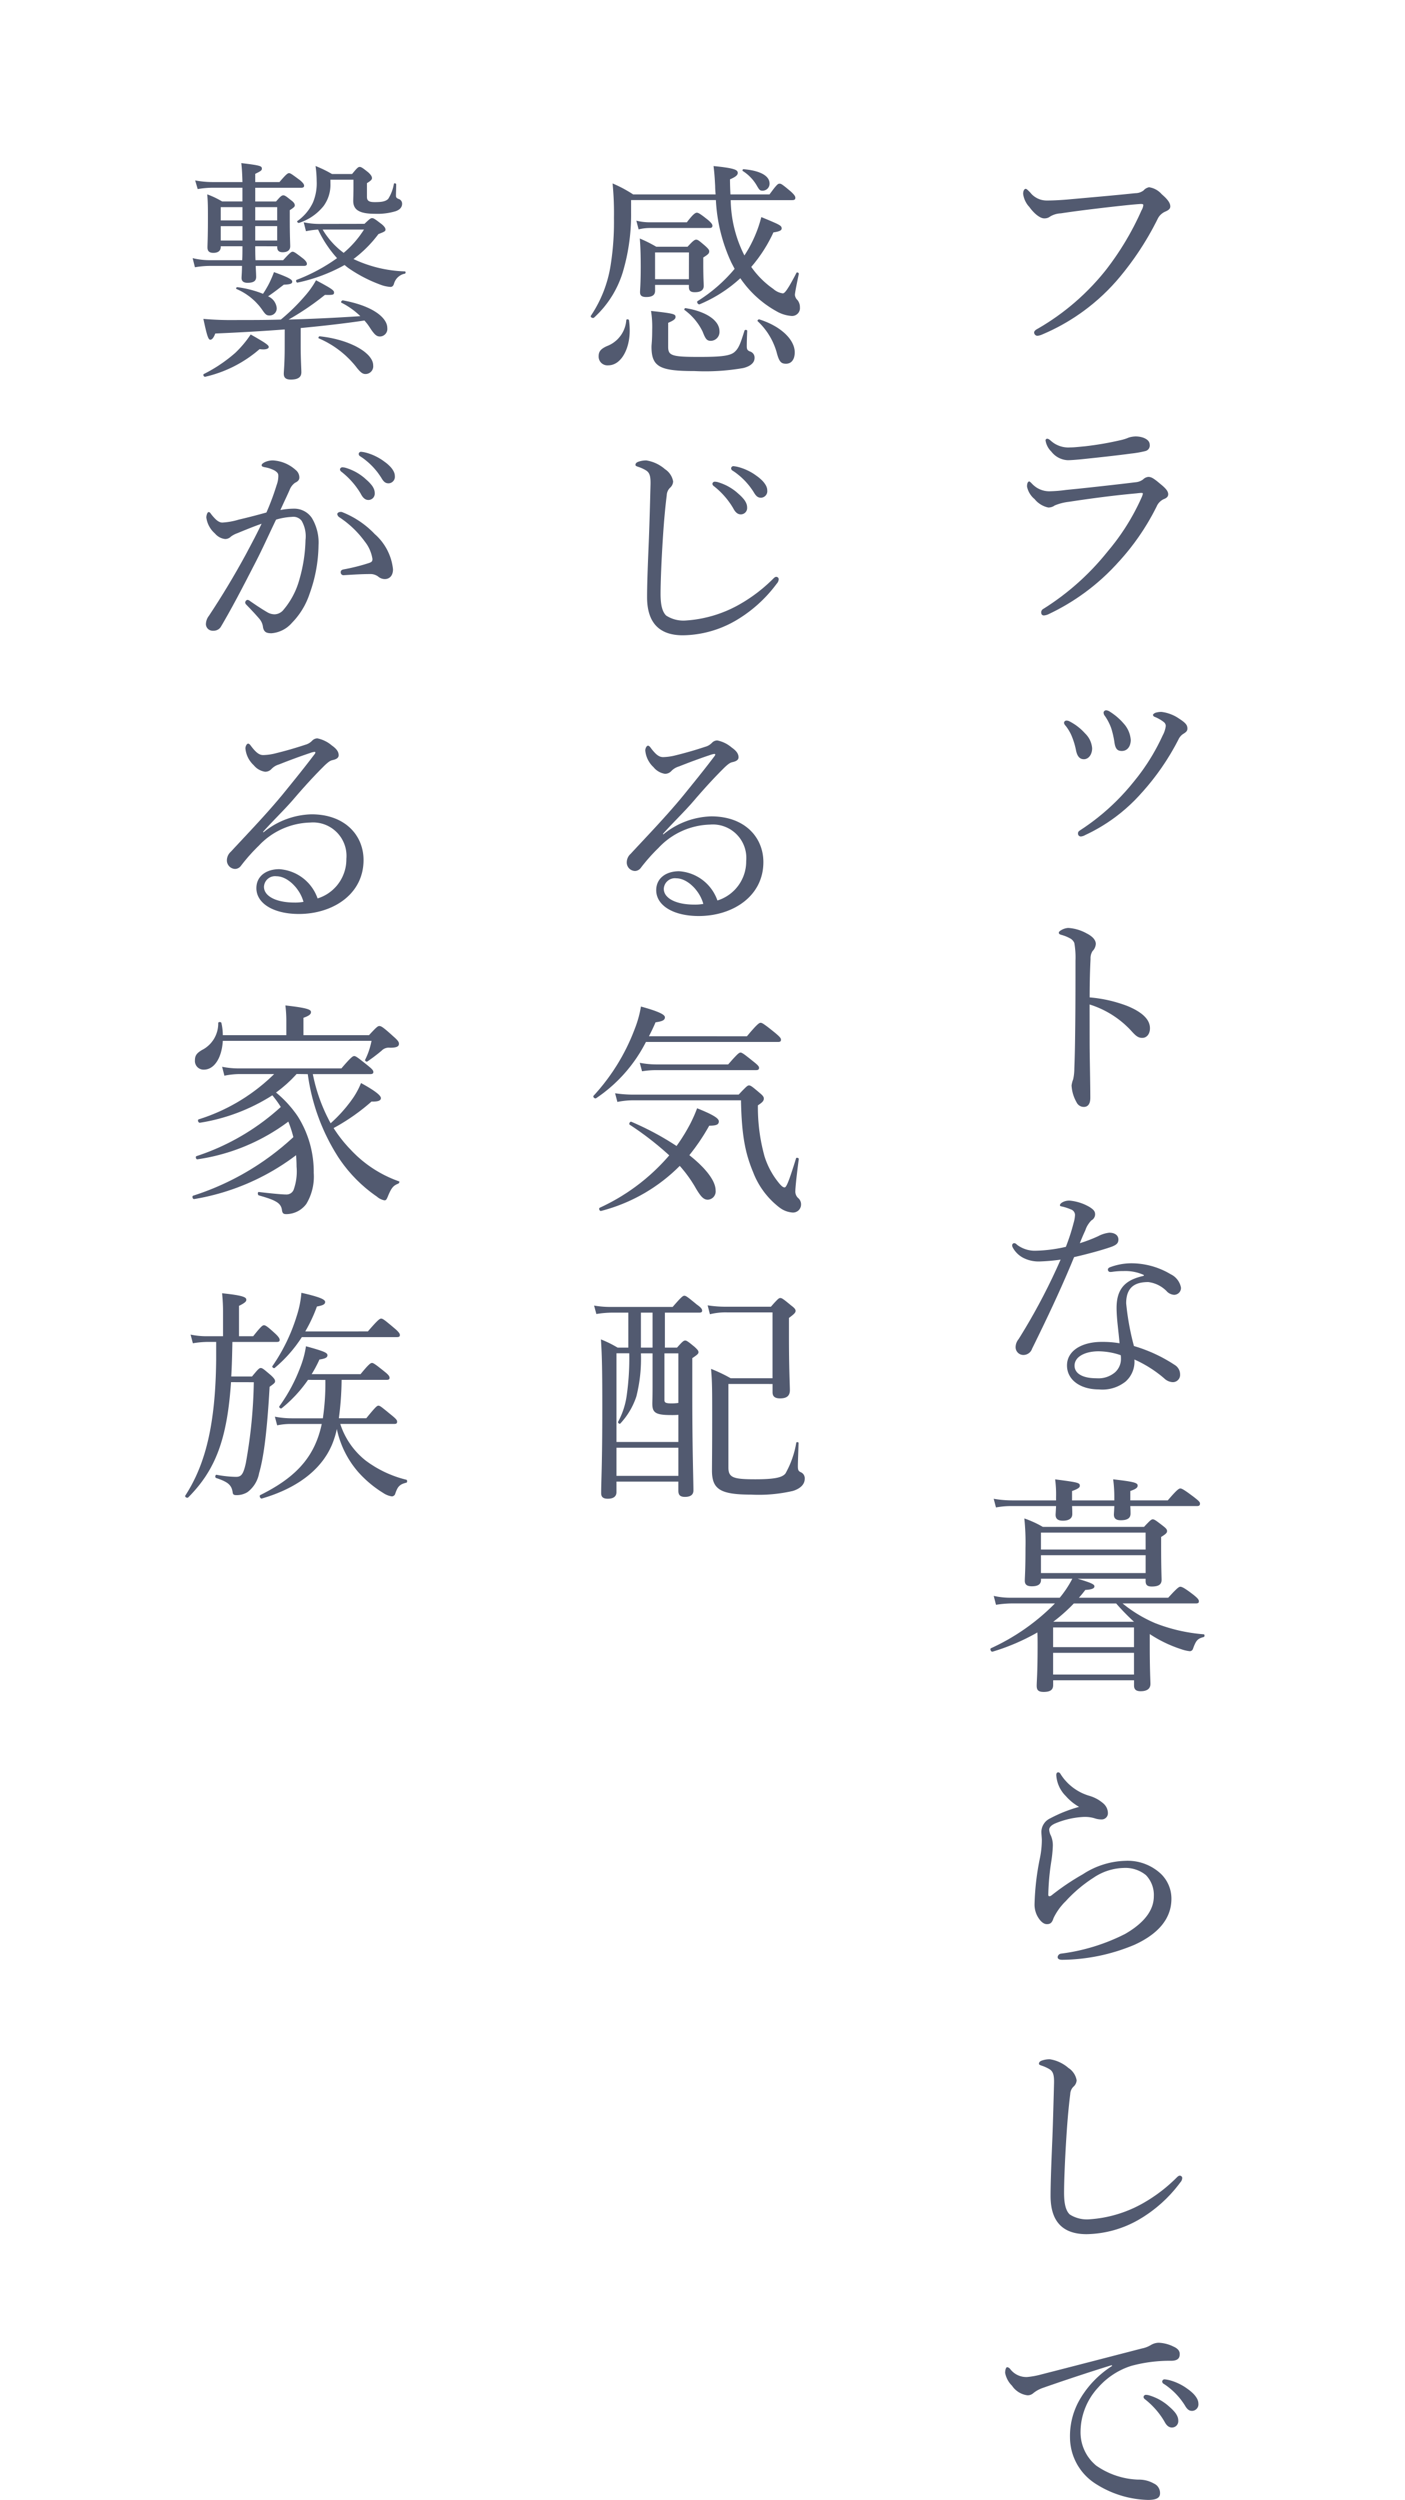 <svg id="レイヤー_1" data-name="レイヤー 1" xmlns="http://www.w3.org/2000/svg" viewBox="0 0 172.185 306.214"><defs><style>.cls-1{fill:#525a70;}.cls-2{fill:none;}</style></defs><path class="cls-1" d="M126.732,40.744c0-.2.168-.336.477-.5a29.413,29.413,0,0,0,8.315-7.168,35,35,0,0,0,4.369-7.307,1.617,1.617,0,0,0,.223-.645c0-.112-.111-.14-.279-.14-.141,0-.477.028-1.12.084-2.773.28-6.525.728-8.708,1.064a2.753,2.753,0,0,0-1.317.392,1.125,1.125,0,0,1-.727.224c-.448,0-1.149-.475-1.821-1.4a2.876,2.876,0,0,1-.755-1.6c0-.477.2-.617.307-.617.141,0,.336.224.561.449a2.551,2.551,0,0,0,2.015.98c.672,0,1.372-.029,2.437-.113,2.827-.252,5.684-.5,8.428-.784a1.653,1.653,0,0,0,1.007-.336,1.216,1.216,0,0,1,.672-.392,2.536,2.536,0,0,1,1.54.84c.672.588,1.065,1.037,1.065,1.512,0,.336-.309.5-.645.645a1.85,1.85,0,0,0-.924.923,36.236,36.236,0,0,1-4.816,7.308,25.006,25.006,0,0,1-9.3,6.8,1.853,1.853,0,0,1-.615.168A.422.422,0,0,1,126.732,40.744Z"/><path class="cls-1" d="M127.6,74.989a.492.492,0,0,1,.28-.421,31.48,31.48,0,0,0,7.868-7.027,27.479,27.479,0,0,0,4.144-6.58,2.51,2.51,0,0,0,.167-.476c0-.085-.055-.112-.167-.112s-.392.027-.617.056c-3.08.28-5.88.671-8.288,1.036a6.415,6.415,0,0,0-1.735.448,1.309,1.309,0,0,1-.784.251,2.938,2.938,0,0,1-1.68-1.035,2.649,2.649,0,0,1-.925-1.54c0-.392.112-.616.28-.616.056,0,.169.112.336.28a2.883,2.883,0,0,0,2.1.924,17.187,17.187,0,0,0,2.071-.168c2.324-.224,5.853-.617,8.624-.952a1.739,1.739,0,0,0,.813-.336,1.073,1.073,0,0,1,.643-.308c.449,0,.813.308,1.68,1.036.5.42.757.756.757,1.092,0,.308-.225.476-.589.616a1.761,1.761,0,0,0-.84.9,29.348,29.348,0,0,1-4.76,6.887,26.856,26.856,0,0,1-8.511,6.3,1.669,1.669,0,0,1-.533.14C127.769,75.381,127.6,75.3,127.6,74.989Zm13.3-20.524a.7.7,0,0,1-.532.784,12.932,12.932,0,0,1-1.764.308c-1.624.224-4.2.5-6.1.7-.589.056-1.288.112-1.652.112a2.694,2.694,0,0,1-2.016-1.064,2.4,2.4,0,0,1-.7-1.344.2.2,0,0,1,.195-.224c.112,0,.225.056.421.224a3.193,3.193,0,0,0,2.407.84c.5,0,.925-.056,1.849-.14a39.384,39.384,0,0,0,4.479-.784,5.753,5.753,0,0,0,.84-.28,3.1,3.1,0,0,1,.84-.14C140.032,53.457,140.9,53.821,140.9,54.465Z"/><path class="cls-1" d="M131.1,88.374a6.554,6.554,0,0,1,1.875,1.456,2.812,2.812,0,0,1,.869,1.819c0,.785-.449,1.344-1.008,1.344-.448,0-.813-.252-.981-1.147a9.07,9.07,0,0,0-.5-1.653,5.4,5.4,0,0,0-.755-1.288.711.711,0,0,1-.2-.336.288.288,0,0,1,.281-.307A.783.783,0,0,1,131.1,88.374Zm13.383-.364c.813.532,1.036.783,1.036,1.231,0,.28-.139.421-.5.645a1.581,1.581,0,0,0-.588.672,30.33,30.33,0,0,1-4.62,6.664,21.011,21.011,0,0,1-6.833,5.067,1.281,1.281,0,0,1-.5.168.347.347,0,0,1-.365-.392c0-.168.084-.252.252-.364a27.722,27.722,0,0,0,6.609-5.992,25.524,25.524,0,0,0,3.5-5.6,3.28,3.28,0,0,0,.391-1.175.6.6,0,0,0-.252-.5,4.538,4.538,0,0,0-1.147-.645.3.3,0,0,1-.168-.224c0-.084.168-.2.279-.251a2.288,2.288,0,0,1,.784-.113A4.824,4.824,0,0,1,144.484,88.01Zm-8.427-.813a7.5,7.5,0,0,1,1.82,1.624,3.325,3.325,0,0,1,.7,1.848c-.027.785-.42,1.288-1.063,1.316-.588,0-.84-.252-.953-1.175a10.894,10.894,0,0,0-.391-1.653,6.5,6.5,0,0,0-.757-1.456.678.678,0,0,1-.168-.42.317.317,0,0,1,.336-.28A.958.958,0,0,1,136.057,87.2Z"/><path class="cls-1" d="M133.536,127.686c0,1.624.084,4.983.084,6.775,0,.841-.363,1.12-.783,1.12a.972.972,0,0,1-.9-.56,4.666,4.666,0,0,1-.616-2.071,3.379,3.379,0,0,1,.2-.757,6.145,6.145,0,0,0,.14-1.316c.057-1.511.084-2.715.112-5.348.029-2.716.029-5.291.029-7.867a10.3,10.3,0,0,0-.141-2.156,1.127,1.127,0,0,0-.559-.589,4.788,4.788,0,0,0-1.065-.419c-.195-.057-.279-.141-.279-.252s.139-.225.279-.308a1.985,1.985,0,0,1,.868-.28,5.313,5.313,0,0,1,2.269.672c.672.336,1.12.784,1.12,1.288a1.349,1.349,0,0,1-.393.867,1.608,1.608,0,0,0-.252.981c-.055,1.064-.112,2.687-.112,4.7a16.849,16.849,0,0,1,4.648,1.063c1.96.813,2.745,1.737,2.745,2.717,0,.756-.449,1.176-.9,1.176-.475.027-.783-.169-1.4-.868a11.65,11.65,0,0,0-5.1-3.22Z"/><path class="cls-1" d="M127.461,154.51a4.17,4.17,0,0,1-1.96-.392,3.066,3.066,0,0,1-1.4-1.344.554.554,0,0,1-.056-.28.266.266,0,0,1,.224-.224.424.424,0,0,1,.335.168,3.591,3.591,0,0,0,2.353.756,17.837,17.837,0,0,0,3.668-.476,25.16,25.16,0,0,0,.951-2.94,3.957,3.957,0,0,0,.168-.98.735.735,0,0,0-.531-.672,5.934,5.934,0,0,0-1.149-.364c-.112-.028-.168-.056-.168-.14,0-.112.113-.224.224-.308a1.683,1.683,0,0,1,1.036-.252,5.981,5.981,0,0,1,2.38.784c.421.28.673.476.673.9a.854.854,0,0,1-.448.728,3.093,3.093,0,0,0-.756,1.232c-.2.42-.448,1.008-.672,1.568a17.869,17.869,0,0,0,2.268-.868,3.81,3.81,0,0,1,1.343-.42c.729,0,1.12.364,1.12.84s-.28.7-1.036.952c-.979.336-2.687.812-4.395,1.2-1.624,3.948-3.305,7.476-5.153,11.228a1.118,1.118,0,0,1-1.007.756.951.951,0,0,1-1.008-1.008,1.553,1.553,0,0,1,.363-.924,75.045,75.045,0,0,0,5.152-9.744A24.065,24.065,0,0,1,127.461,154.51Zm12.712,1.652a5.54,5.54,0,0,0-2.464-.476,9.165,9.165,0,0,0-1.316.084,2.018,2.018,0,0,1-.365.028.286.286,0,0,1-.252-.308c0-.112.113-.224.281-.28a7.451,7.451,0,0,1,2.6-.476,9.429,9.429,0,0,1,4.816,1.344,2.285,2.285,0,0,1,1.26,1.652.848.848,0,0,1-.84.868,1.347,1.347,0,0,1-.839-.364,3.812,3.812,0,0,0-2.325-1.2c-1.343,0-2.715.392-2.715,2.6a31.915,31.915,0,0,0,.952,5.236,18.543,18.543,0,0,1,5.095,2.38,1.349,1.349,0,0,1,.561,1.092.89.89,0,0,1-.925.952,1.628,1.628,0,0,1-1.036-.476,14.963,14.963,0,0,0-3.64-2.3,3.247,3.247,0,0,1-1.063,2.688,4.537,4.537,0,0,1-3.277.98c-2.295,0-3.919-1.176-3.919-2.94,0-1.82,1.847-2.884,4.255-2.884a12.4,12.4,0,0,1,2.184.168c-.111-1.456-.363-2.968-.363-4.34,0-2.6,1.343-3.472,3.332-3.92Zm-5.544,9.352c-1.569,0-2.941.616-2.941,1.764,0,.84.785,1.54,2.716,1.54a3.13,3.13,0,0,0,2.212-.7,2.184,2.184,0,0,0,.757-1.708,2.418,2.418,0,0,0-.028-.42A8.645,8.645,0,0,0,134.629,165.514Z"/><path class="cls-1" d="M132.081,193.373c1.567.477,2.044.672,2.044.924,0,.224-.2.392-1.12.448-.252.336-.5.644-.784.952h10.948c1.092-1.2,1.315-1.343,1.483-1.343s.477.111,1.6.979c.561.448.673.616.673.812,0,.168-.084.252-.364.252h-8.989a16.575,16.575,0,0,0,3.977,2.408,20.732,20.732,0,0,0,5.964,1.372c.139,0,.139.308,0,.336-.729.2-.924.364-1.317,1.456a.408.408,0,0,1-.391.28,4.677,4.677,0,0,1-1.065-.252,15.692,15.692,0,0,1-3.836-1.848v1.456c0,2.856.084,4.256.084,4.648,0,.588-.42.9-1.2.9-.559,0-.811-.224-.811-.7v-.644h-9.912v.589c0,.587-.365.839-1.149.839-.643,0-.867-.2-.867-.756,0-.588.111-1.512.111-4.928,0-.588,0-1.12-.027-1.6a26.369,26.369,0,0,1-5.488,2.352c-.2.056-.365-.336-.2-.42a26.308,26.308,0,0,0,7.84-5.488h-5.263a12.636,12.636,0,0,0-1.96.168l-.281-1.091a9.258,9.258,0,0,0,2.241.223h5.851a12.817,12.817,0,0,0,1.54-2.324h-3.836v.14c0,.532-.363.784-1.12.784-.588,0-.867-.2-.867-.671,0-.449.084-1.232.084-4a28.637,28.637,0,0,0-.141-3.64,12.885,12.885,0,0,1,2.269,1.036h12.4c.757-.812.9-.924,1.065-.924.2,0,.364.112,1.2.757.448.336.559.5.559.671,0,.2-.084.336-.727.728v1.26c0,2.492.055,3.668.055,4,0,.56-.364.812-1.2.812-.559,0-.756-.2-.756-.672v-.28Zm6.439-8.9c.029.5.029.784.029.925,0,.559-.393.811-1.2.811-.588,0-.84-.224-.84-.7,0-.111.027-.392.055-1.036h-5.179c.027.56.027.868.027.98,0,.532-.42.812-1.147.812-.645,0-.9-.252-.9-.728,0-.112.029-.42.057-1.064h-5.376a10.2,10.2,0,0,0-1.988.168l-.281-1.064a13.326,13.326,0,0,0,2.269.2h5.376v-.392a14.273,14.273,0,0,0-.112-2.184c2.828.365,3.024.42,3.024.784,0,.2-.168.364-.952.644v1.148h5.179v-.28a16.7,16.7,0,0,0-.139-2.3c2.491.281,3,.42,3,.756,0,.252-.168.42-.9.672v1.148h4.592c1.149-1.344,1.372-1.456,1.54-1.456s.42.112,1.68,1.064c.616.477.728.616.728.784,0,.2-.084.308-.364.308Zm1.876,3.248H127.572v2.072H140.4Zm-12.824,4.956H140.4v-2.184H127.572Zm11.4,6.664h-9.912v2.408h9.912Zm-9.912,5.768h9.912v-2.66h-9.912Zm9.912-6.468a27.177,27.177,0,0,1-2.185-2.24H131.6a21.267,21.267,0,0,1-2.519,2.24Z"/><path class="cls-1" d="M130.625,220a3.949,3.949,0,0,1-1.177-2.576c0-.252.112-.336.225-.336.14,0,.223.056.363.308a6.249,6.249,0,0,0,3.5,2.576,4.468,4.468,0,0,1,1.652.9,1.587,1.587,0,0,1,.588,1.2.758.758,0,0,1-.756.784,2.563,2.563,0,0,1-.868-.14,4.125,4.125,0,0,0-1.343-.168,10.29,10.29,0,0,0-3.529.812c-.447.2-.7.476-.7.756a1.931,1.931,0,0,0,.224.756,3.055,3.055,0,0,1,.223,1.2,16.068,16.068,0,0,1-.195,1.96,29.958,29.958,0,0,0-.364,4.032c0,.112.028.2.139.2.084,0,.168-.028.336-.168a29.4,29.4,0,0,1,3.752-2.52,10,10,0,0,1,5.181-1.652,5.98,5.98,0,0,1,4.367,1.568,4.218,4.218,0,0,1,1.316,3.08c0,2.548-1.763,4.368-4.507,5.628a23.346,23.346,0,0,1-8.876,1.848c-.309,0-.561-.084-.561-.336a.477.477,0,0,1,.42-.42,23.994,23.994,0,0,0,7.841-2.408c2.239-1.288,3.527-2.828,3.527-4.62a3.487,3.487,0,0,0-.979-2.6,4,4,0,0,0-2.716-.868,6.9,6.9,0,0,0-3.7,1.2,17.2,17.2,0,0,0-3.416,2.884,7.278,7.278,0,0,0-1.485,2.072c-.168.532-.363.728-.811.728-.365,0-.729-.28-1.065-.812a3,3,0,0,1-.447-1.624,31.681,31.681,0,0,1,.672-5.712,11.013,11.013,0,0,0,.223-2.128c0-.308-.055-.7-.055-1.064a1.851,1.851,0,0,1,1.092-1.624,17.188,17.188,0,0,1,3.528-1.4A6.191,6.191,0,0,1,130.625,220Z"/><path class="cls-1" d="M128.749,268.974c0-1.765.111-4.424.224-7.141.084-2.211.139-4.4.2-6.635.027-1.036-.112-1.456-.532-1.736a4.574,4.574,0,0,0-.981-.448c-.223-.084-.336-.112-.336-.252s.113-.281.336-.365a2.846,2.846,0,0,1,1.009-.167,4.561,4.561,0,0,1,2.268,1.064,2.26,2.26,0,0,1,1.007,1.512,1.123,1.123,0,0,1-.391.784,1.332,1.332,0,0,0-.393.9c-.168,1.344-.336,3.052-.475,5.292-.168,2.6-.281,5.348-.281,6.8,0,1.4.225,2.212.7,2.661a3.911,3.911,0,0,0,2.435.588,15.359,15.359,0,0,0,6.273-1.82,19.217,19.217,0,0,0,4.4-3.3c.141-.141.252-.225.364-.225a.307.307,0,0,1,.309.252.806.806,0,0,1-.225.561,16.806,16.806,0,0,1-5.124,4.592,13.232,13.232,0,0,1-6.384,1.763C130.457,273.649,128.749,272.333,128.749,268.974Z"/><path class="cls-1" d="M136.253,289.694c-3.08.952-6.244,2.016-8.4,2.772a3.9,3.9,0,0,0-1.2.644,1.034,1.034,0,0,1-.755.28,2.7,2.7,0,0,1-1.876-1.176,2.989,2.989,0,0,1-.84-1.568c0-.392.112-.7.252-.7a.574.574,0,0,1,.364.224,2.478,2.478,0,0,0,2.1.98,9.935,9.935,0,0,0,1.679-.308c4.061-1.036,8.261-2.128,12.376-3.192a3.371,3.371,0,0,0,1.093-.42,1.925,1.925,0,0,1,.951-.28,4.515,4.515,0,0,1,1.821.476c.391.168.755.448.755.868.029.588-.28.84-.979.868a18,18,0,0,0-4.929.616,9,9,0,0,0-4.031,2.6,8.066,8.066,0,0,0-2.212,5.432,5.276,5.276,0,0,0,1.932,4.2,9.534,9.534,0,0,0,5.124,1.708,3.729,3.729,0,0,1,1.931.476,1.274,1.274,0,0,1,.756,1.2c0,.476-.308.812-1.483.812a12.459,12.459,0,0,1-6.552-2.072,6.752,6.752,0,0,1-3-5.544,8.929,8.929,0,0,1,1.26-4.788,12,12,0,0,1,3.891-4Zm4.647,3.724a6.326,6.326,0,0,1,2.437,1.4c.672.588,1.063,1.092,1.063,1.68a.779.779,0,0,1-.784.84c-.363,0-.672-.252-.924-.756a9.7,9.7,0,0,0-2.351-2.688.436.436,0,0,1-.2-.28.289.289,0,0,1,.308-.28A1.593,1.593,0,0,1,140.9,293.418Zm2.437-1.876a6.6,6.6,0,0,1,2.239,1.092c.672.476,1.288,1.12,1.288,1.764a.8.8,0,0,1-.756.9c-.364,0-.588-.14-.9-.672a8.538,8.538,0,0,0-2.576-2.632.336.336,0,0,1-.2-.28.281.281,0,0,1,.281-.28A3.674,3.674,0,0,1,143.337,291.542Z"/><path class="cls-1" d="M77.341,24.505v1.54a24.628,24.628,0,0,1-.924,6.972A12.422,12.422,0,0,1,72.805,38.9c-.14.141-.5-.055-.392-.223a15.339,15.339,0,0,0,2.407-6.1,33.822,33.822,0,0,0,.42-5.881,37.4,37.4,0,0,0-.168-4.227,15.727,15.727,0,0,1,2.521,1.344H87.7c-.027-.336-.055-.672-.055-1.008-.056-1.036-.084-1.512-.2-2.464,2.605.252,2.969.476,2.969.84,0,.252-.225.475-.952.784,0,.672.027,1.288.055,1.848h4.789c.895-1.232,1.036-1.316,1.232-1.316s.336.084,1.4.98c.449.42.533.588.533.756,0,.2-.113.28-.393.28H89.549a15.492,15.492,0,0,0,1.679,6.776,14.5,14.5,0,0,0,1.065-1.9,15.333,15.333,0,0,0,1.008-2.8c2.3.952,2.492,1.036,2.492,1.4,0,.225-.252.365-1.009.477a17.882,17.882,0,0,1-2.716,4.228A10.86,10.86,0,0,0,94.784,35.4a2.161,2.161,0,0,0,1.149.533c.223,0,.559-.365,1.679-2.52.057-.112.309,0,.281.14-.281,1.372-.476,2.324-.476,2.575a.983.983,0,0,0,.308.617,1.4,1.4,0,0,1,.307.9A.964.964,0,0,1,97,38.7a4.262,4.262,0,0,1-1.764-.532,12.962,12.962,0,0,1-4.507-4.088,17.079,17.079,0,0,1-4.985,3.191c-.168.084-.42-.279-.252-.391a19.007,19.007,0,0,0,4.536-3.948c-.139-.28-.28-.533-.42-.812a20.533,20.533,0,0,1-1.876-7.616ZM73.364,43.629c0-.588.28-.9,1.009-1.233a3.687,3.687,0,0,0,2.38-3.191c.027-.141.307-.112.336.027a10.036,10.036,0,0,1,.084,1.261c0,2.268-1.065,4.256-2.632,4.256A1.075,1.075,0,0,1,73.364,43.629Zm4.62-16.6a6.83,6.83,0,0,0,1.653.2h4.536c.811-1.064,1.063-1.176,1.231-1.176s.393.112,1.372.895c.393.337.533.533.533.7s-.084.28-.365.28H79.692a5.6,5.6,0,0,0-1.427.168Zm2.3,8.569c0,.531-.336.784-1.092.784-.559,0-.755-.2-.755-.589,0-.335.084-1.007.084-3.079,0-1.428-.029-2.464-.113-3.5a16.931,16.931,0,0,1,2.017,1.008h3.836c.7-.756.868-.868,1.063-.868s.336.112,1.092.756c.393.364.5.5.5.672,0,.224-.084.364-.729.756v.783c0,1.708.056,2.465.056,2.689,0,.5-.336.783-1.092.783-.532,0-.727-.195-.727-.644v-.252H80.28Zm1.6,6.86c0,1.092.392,1.26,3.779,1.26,2.66,0,3.864-.113,4.4-.645.5-.447.727-1.147,1.175-2.575.029-.141.336-.112.336.027-.028.617-.055,1.289-.055,1.9,0,.391.111.5.363.616a.776.776,0,0,1,.589.811c0,.561-.477,1.008-1.4,1.232a27.029,27.029,0,0,1-5.964.365c-4.229,0-5.264-.5-5.264-2.969,0-.336.084-.727.084-2.071a12.555,12.555,0,0,0-.141-2.324c2.8.307,3,.391,3,.728,0,.224-.112.392-.9.728Zm2.548-11.536H80.28v3.275h4.145ZM86.1,40.6a7.19,7.19,0,0,0-2.211-2.632c-.084-.056.028-.252.139-.224,2.576.42,4.145,1.539,4.145,2.828a1.089,1.089,0,0,1-1.036,1.176C86.637,41.753,86.469,41.557,86.1,40.6ZM92.8,22.825a5.213,5.213,0,0,0-1.765-1.876c-.084-.057-.027-.224.084-.224,1.988.167,3.193.784,3.193,1.764a.855.855,0,0,1-.869.867C93.133,23.356,93.049,23.245,92.8,22.825Zm2.38,20.327a8.328,8.328,0,0,0-2.324-3.807c-.084-.084.083-.252.2-.224,2.66.84,4.34,2.492,4.34,4.031,0,.9-.42,1.4-1.065,1.4C95.709,44.553,95.484,44.3,95.177,43.152Z"/><path class="cls-1" d="M79.3,73.141c0-1.764.111-4.424.223-7.14.084-2.213.141-4.4.2-6.636.028-1.036-.113-1.456-.533-1.736a4.546,4.546,0,0,0-.979-.448c-.225-.084-.336-.112-.336-.252s.111-.281.336-.365a2.836,2.836,0,0,1,1.008-.168,4.558,4.558,0,0,1,2.267,1.065,2.258,2.258,0,0,1,1.008,1.512,1.119,1.119,0,0,1-.391.784,1.333,1.333,0,0,0-.392.9c-.168,1.344-.336,3.052-.477,5.292-.168,2.6-.28,5.348-.28,6.8,0,1.4.225,2.212.7,2.66A3.916,3.916,0,0,0,84.089,76a15.336,15.336,0,0,0,6.271-1.82,19.248,19.248,0,0,0,4.4-3.3c.139-.141.252-.225.363-.225a.307.307,0,0,1,.309.252.8.8,0,0,1-.225.561,16.8,16.8,0,0,1-5.124,4.592A13.235,13.235,0,0,1,83.7,77.816C81.009,77.816,79.3,76.5,79.3,73.141Zm8.763-14.056a6.313,6.313,0,0,1,2.437,1.4c.672.588,1.063,1.092,1.063,1.679a.779.779,0,0,1-.784.841c-.363,0-.672-.252-.924-.756a9.7,9.7,0,0,0-2.351-2.688.436.436,0,0,1-.2-.28.288.288,0,0,1,.307-.28A1.593,1.593,0,0,1,88.064,59.085ZM90.5,57.209A6.6,6.6,0,0,1,92.74,58.3c.672.476,1.288,1.12,1.288,1.763a.8.8,0,0,1-.756.9c-.364,0-.587-.14-.9-.673A8.558,8.558,0,0,0,89.8,57.657a.338.338,0,0,1-.2-.28.281.281,0,0,1,.281-.28A3.674,3.674,0,0,1,90.5,57.209Z"/><path class="cls-1" d="M81.289,102.205a9.646,9.646,0,0,1,5.88-2.212c4.115,0,6.384,2.576,6.384,5.6,0,4.228-3.809,6.608-7.924,6.608-3.053,0-5.208-1.26-5.208-3.164,0-1.512,1.26-2.324,2.8-2.324a5.345,5.345,0,0,1,4.7,3.584,5.011,5.011,0,0,0,3.527-4.844A4.1,4.1,0,0,0,87.028,101a8.948,8.948,0,0,0-6.328,2.856,21.943,21.943,0,0,0-2.183,2.464.914.914,0,0,1-.7.364,1.042,1.042,0,0,1-1.007-1.092,1.412,1.412,0,0,1,.475-1.008c2.156-2.324,4.481-4.732,6.5-7.2,1.2-1.484,2.353-2.884,3.752-4.732.2-.252.113-.308,0-.308a2.522,2.522,0,0,0-.531.14c-1.261.42-2.689.952-3.809,1.4a2.059,2.059,0,0,0-.952.588,1.049,1.049,0,0,1-.756.308,2.239,2.239,0,0,1-1.4-.812,3.179,3.179,0,0,1-1.009-2.044c0-.28.168-.588.336-.588.112,0,.225.112.364.308.617.812,1.008,1.092,1.485,1.092a6.735,6.735,0,0,0,1.456-.2c1.26-.308,2.435-.644,3.7-1.064a1.783,1.783,0,0,0,.841-.5.892.892,0,0,1,.643-.28,3.915,3.915,0,0,1,1.764.868c.561.392.841.756.841,1.2,0,.28-.225.476-.729.588-.28.056-.532.2-1.147.812-.925.924-2.072,2.128-3.725,4.06-1.036,1.2-2.547,2.66-3.668,3.92Zm1.6,5.376a1.361,1.361,0,0,0-1.54,1.288c0,1.148,1.483,1.932,3.723,1.932a5.675,5.675,0,0,0,1.12-.084C85.769,109.121,84.257,107.581,82.885,107.581Z"/><path class="cls-1" d="M91.536,126.929c1.288-1.54,1.513-1.652,1.681-1.652s.391.112,1.735,1.2c.645.532.757.7.757.868,0,.2-.084.28-.364.28H79.16a18.26,18.26,0,0,1-6.1,6.888c-.168.112-.449-.168-.308-.308a25.075,25.075,0,0,0,5.067-8.26,13.1,13.1,0,0,0,.729-2.66c2.128.588,2.939.98,2.939,1.316s-.279.5-1.147.616c-.252.588-.532,1.176-.813,1.708ZM87.7,145.8a1.019,1.019,0,0,1-.951,1.148c-.5,0-.841-.336-1.456-1.372a15.99,15.99,0,0,0-1.988-2.772,20.976,20.976,0,0,1-9.632,5.516c-.2.056-.336-.308-.168-.392a24.834,24.834,0,0,0,8.512-6.412,37.635,37.635,0,0,0-4.844-3.752c-.141-.084.027-.42.195-.364a35.1,35.1,0,0,1,5.544,2.968,22.281,22.281,0,0,0,1.736-2.828,18.494,18.494,0,0,0,.785-1.792c1.96.784,2.66,1.232,2.66,1.6,0,.392-.281.532-1.176.532a25.4,25.4,0,0,1-2.437,3.612C86.5,143.085,87.7,144.653,87.7,145.8Zm2.828-11.732c.952-1.008,1.092-1.12,1.26-1.12.2,0,.364.112,1.288.9.448.364.532.532.532.7,0,.252-.112.448-.727.84a22.482,22.482,0,0,0,.811,6.244,9.708,9.708,0,0,0,1.68,3.164c.337.42.561.644.784.644s.532-.756,1.4-3.556c.028-.14.364-.056.336.084-.336,2.576-.42,3.612-.42,3.892a1.072,1.072,0,0,0,.391.924,1.011,1.011,0,0,1,.309.756.988.988,0,0,1-1.036.98,3.023,3.023,0,0,1-1.681-.672,9.92,9.92,0,0,1-3.163-4.284c-.952-2.3-1.4-4.452-1.484-8.792H77.648a9.73,9.73,0,0,0-1.988.2l-.279-1.064a14.8,14.8,0,0,0,2.24.168ZM78.4,130.177a10.8,10.8,0,0,0,2.072.2H89.24c1.12-1.288,1.345-1.456,1.513-1.456s.42.168,1.6,1.12c.532.42.671.588.671.756,0,.2-.112.28-.391.28H80.476a10.257,10.257,0,0,0-1.792.14Z"/><path class="cls-1" d="M75.549,182.761c0,.532-.365.812-1.065.812-.588,0-.811-.224-.811-.7,0-1.456.14-3.5.14-10.416,0-4.227-.029-6.384-.169-8.4a13.733,13.733,0,0,1,2.044,1.007h1.317v-4.284h-1.96a12.09,12.09,0,0,0-1.96.168l-.28-1.036a11.65,11.65,0,0,0,2.183.168h7.448c1.065-1.231,1.26-1.372,1.428-1.372.2,0,.393.141,1.513,1.064.559.392.672.588.672.756s-.084.252-.364.252h-4.2v4.284h1.485c.672-.755.811-.868,1.008-.868.168,0,.335.113,1.12.756.364.336.5.476.5.673s-.14.308-.756.728v4.479c0,6.916.139,10.472.139,11.732,0,.5-.336.784-1.036.784-.588,0-.811-.224-.811-.756v-1.12H75.549Zm7.588-9.464a9.02,9.02,0,0,1-.924.028c-1.988,0-2.269-.364-2.269-1.428,0-.224.029-.7.029-2.016v-4.115H78.545a18.788,18.788,0,0,1-.561,5.291,8.976,8.976,0,0,1-1.96,3.3c-.084.112-.336-.084-.28-.2a9.4,9.4,0,0,0,1.065-3.276,32.117,32.117,0,0,0,.307-5.123H75.549v10.863h7.588Zm-7.588,7.476h7.588v-3.444H75.549Zm4.424-15.708v-4.284H78.545v4.284Zm3.164.7H81.429v5.739c0,.308.2.392.84.392a5.464,5.464,0,0,0,.868-.056Zm6.132,3.751v10.248c0,1.232.616,1.428,3.3,1.428,2.38,0,3.332-.224,3.7-.728a11.519,11.519,0,0,0,1.316-3.752c.027-.112.279-.084.279.028-.027.952-.084,2.38-.084,2.856,0,.5.084.616.42.757a.81.81,0,0,1,.42.783c0,.672-.531,1.2-1.456,1.484a18.553,18.553,0,0,1-5.123.448c-3.753,0-4.788-.644-4.788-2.94,0-.952.027-2.52.027-6.384,0-3.528,0-4.452-.139-6.076a18.917,18.917,0,0,1,2.408,1.148h5.124v-8.064H89.129a7.866,7.866,0,0,0-2.128.224l-.28-1.092a13.933,13.933,0,0,0,2.408.168h5.348c.839-.952.979-1.064,1.148-1.064.195,0,.363.112,1.315.9.449.336.561.5.561.673s-.084.336-.813.867v2.212c0,4.06.113,6.02.113,6.636,0,.7-.393,1.008-1.2,1.008-.617,0-.924-.224-.924-.756v-1.008Z"/><path class="cls-1" d="M31.28,30.161c0,.5,0,1.008.029,1.708H34.7c.813-.9,1.008-1.037,1.149-1.037.2,0,.391.141,1.343.869.281.252.42.447.42.615s-.112.253-.364.253H31.337c.027.644.056,1.092.056,1.344,0,.476-.281.728-1.065.728-.5,0-.727-.224-.727-.588,0-.252.055-.756.055-1.484H25.82a10.919,10.919,0,0,0-1.931.168l-.281-1.12a8.8,8.8,0,0,0,2.212.252h3.864c.029-.56.029-1.148.029-1.708h-2.66v.084c0,.476-.336.728-.9.728-.5,0-.727-.2-.727-.672,0-.42.055-1.12.055-3.613,0-1.287,0-1.931-.084-2.883a10.9,10.9,0,0,1,1.821.868h2.492v-1.68H26.129a11.18,11.18,0,0,0-1.9.168L23.917,22.1a12.083,12.083,0,0,0,2.155.2h3.641c-.029-.952-.057-1.568-.141-2.324,2.324.28,2.521.364,2.521.672,0,.2-.057.28-.813.644v1.008h2.969c.811-.952,1.008-1.092,1.176-1.092s.364.14,1.344.868c.364.308.5.5.5.672s-.112.252-.364.252H31.28v1.68h2.548c.561-.644.7-.756.9-.756.168,0,.335.112.923.588.393.28.477.475.477.643,0,.14-.084.253-.616.589v1.092c0,2.071.055,3.023.055,3.332,0,.476-.335.728-.923.728-.476,0-.672-.225-.672-.617v-.111Zm-6.3,15.652a18.3,18.3,0,0,0,3.836-2.577,13,13,0,0,0,1.905-2.267c1.931,1.092,2.212,1.316,2.212,1.54,0,.2-.365.364-1.12.252a15.381,15.381,0,0,1-6.665,3.387C24.98,46.177,24.841,45.9,24.98,45.813Zm9.913-5.461c-2.6.2-5.376.365-8.512.5-.225.588-.42.757-.616.757-.224,0-.392-.421-.84-2.549a38.608,38.608,0,0,0,3.864.141c1.876,0,3.752,0,5.628-.057a24.181,24.181,0,0,0,2.968-2.911,10.642,10.642,0,0,0,1.344-1.905c1.847.981,2.211,1.232,2.211,1.484,0,.281-.084.337-1.12.308a33.075,33.075,0,0,1-4.452,3.024c2.941-.084,5.853-.223,8.792-.419a9.424,9.424,0,0,0-2.323-1.652c-.112-.057.056-.308.195-.28,3.668.672,5.433,2.128,5.433,3.388a.927.927,0,0,1-.9,1.036c-.391,0-.672-.2-1.259-1.121a6.635,6.635,0,0,0-.645-.839c-2.6.391-5.207.672-7.812.924V42.4c0,1.54.084,2.8.084,3.193,0,.616-.419.9-1.288.9-.588,0-.868-.2-.868-.727,0-.281.113-1.233.113-3.22Zm-7.84-14.979V27h2.66V25.373Zm0,4.088h2.66V27.7h-2.66Zm6.859,8.26a.868.868,0,0,1-.867.923c-.364,0-.5-.083-.952-.755A7.375,7.375,0,0,0,28.984,35.4c-.111-.055,0-.252.113-.223a12.908,12.908,0,0,1,3.135.811,12.747,12.747,0,0,0,.785-1.343,14.1,14.1,0,0,0,.559-1.316c1.765.644,2.24.9,2.24,1.176,0,.252-.28.336-1.036.364-.868.672-1.344,1.035-1.931,1.428A1.734,1.734,0,0,1,33.912,37.721Zm.057-12.348H31.28V27h2.689Zm0,2.324H31.28v1.764h2.689Zm10.7-.28c.616-.588.757-.7.925-.7.2,0,.363.112,1.2.756.336.28.447.476.447.644,0,.2-.084.252-.868.56a14.974,14.974,0,0,1-3.052,3.052,15.825,15.825,0,0,0,6.3,1.512c.112,0,.112.252,0,.279a1.714,1.714,0,0,0-1.344,1.261c-.084.252-.223.363-.42.363a4.166,4.166,0,0,1-1.175-.252,17.428,17.428,0,0,1-3.752-1.9,6.356,6.356,0,0,1-.7-.533,20.521,20.521,0,0,1-5.768,2.157c-.141.028-.252-.281-.112-.337a21.757,21.757,0,0,0,4.956-2.659,14.132,14.132,0,0,1-2.325-3.5,10.2,10.2,0,0,0-1.484.2l-.279-1.092a9.308,9.308,0,0,0,2.1.2Zm-4.172-4.872a4.381,4.381,0,0,1-.84,2.687,6.324,6.324,0,0,1-3.023,2.073c-.112.028-.28-.168-.2-.224a5.8,5.8,0,0,0,1.9-2.24,6.033,6.033,0,0,0,.476-2.66,13.469,13.469,0,0,0-.14-1.848,14.924,14.924,0,0,1,2.015.98h2.464c.617-.756.756-.868.924-.868.2,0,.364.112,1.065.672.364.336.448.531.448.7s-.113.308-.616.616v1.68c0,.5.28.644.952.644.9,0,1.315-.084,1.651-.392a5.034,5.034,0,0,0,.7-1.848c.029-.112.281-.056.281.056,0,.42-.029,1.064-.029,1.372,0,.224.057.308.309.42a.6.6,0,0,1,.447.588c0,.448-.308.756-.811.924a7.755,7.755,0,0,1-2.548.308c-1.9,0-2.632-.5-2.632-1.568,0-.364.027-.728.027-1.792v-.812H40.492Zm3.221,22.483a11.719,11.719,0,0,0-4.649-3.584c-.112-.055,0-.252.113-.252,3.7.392,6.552,2.044,6.552,3.557a.946.946,0,0,1-.953,1.064C44.44,45.813,44.188,45.617,43.713,45.028ZM39.541,28.117a9.684,9.684,0,0,0,2.575,2.856,12.332,12.332,0,0,0,2.492-2.856Z"/><path class="cls-1" d="M36.013,62.305a2.594,2.594,0,0,1,2.212,1.148,5.843,5.843,0,0,1,.811,3.332,17.981,17.981,0,0,1-1.092,5.936,9.165,9.165,0,0,1-2.183,3.584,3.691,3.691,0,0,1-2.492,1.26c-.644,0-.924-.168-1.037-.728a1.851,1.851,0,0,0-.419-1.008c-.449-.532-.953-1.064-1.625-1.764a.376.376,0,0,1-.139-.28c0-.112.139-.308.279-.308a.515.515,0,0,1,.309.14c.811.56,1.483,1.008,2.212,1.428a1.821,1.821,0,0,0,.811.2,1.451,1.451,0,0,0,1.065-.532A9.688,9.688,0,0,0,36.713,70.9a18.636,18.636,0,0,0,.727-4.76,3.814,3.814,0,0,0-.475-2.352,1.286,1.286,0,0,0-1.2-.476,8.01,8.01,0,0,0-1.933.336c-.867,1.792-1.651,3.556-2.491,5.18-1.456,2.828-2.716,5.292-4.229,7.868a1.043,1.043,0,0,1-.979.56.831.831,0,0,1-.9-.784,1.731,1.731,0,0,1,.365-1.036c1.652-2.492,3.164-5.012,4.563-7.588.729-1.372,1.345-2.52,1.9-3.7-1.036.364-2.128.812-2.939,1.148a3.032,3.032,0,0,0-.812.42,1.019,1.019,0,0,1-.7.308,1.884,1.884,0,0,1-1.26-.672,3.138,3.138,0,0,1-1.063-1.96c0-.308.14-.672.279-.672.113,0,.168.056.309.252.5.644.924,1.036,1.372,1.036a8.574,8.574,0,0,0,2.016-.364c.979-.224,2.044-.5,3.387-.868a31.076,31.076,0,0,0,1.26-3.388,3.2,3.2,0,0,0,.2-1.092c0-.252-.055-.392-.42-.644a3.953,3.953,0,0,0-1.231-.42c-.28-.056-.393-.112-.393-.252s.168-.252.365-.364a2.436,2.436,0,0,1,1.007-.224,4.553,4.553,0,0,1,2.8,1.176,1.169,1.169,0,0,1,.448.924c0,.28-.167.476-.532.644a1.919,1.919,0,0,0-.672.9c-.336.756-.727,1.568-1.12,2.436A8.713,8.713,0,0,1,36.013,62.305Zm11.143,8.624a1.285,1.285,0,0,1-.811-.308,1.575,1.575,0,0,0-1.036-.308c-.9,0-1.876.056-3.165.14a.346.346,0,0,1-.391-.364c0-.168.084-.28.307-.336a24.342,24.342,0,0,0,3.136-.784c.336-.112.448-.2.448-.5a4.541,4.541,0,0,0-.952-2.156,12,12,0,0,0-3.08-2.94.578.578,0,0,1-.279-.392c0-.14.168-.28.42-.28a.511.511,0,0,1,.252.056,11.093,11.093,0,0,1,3.92,2.66,6.651,6.651,0,0,1,2.239,4.312C48.164,70.565,47.688,70.929,47.156,70.929ZM42.425,57.321a6.3,6.3,0,0,1,2.435,1.4c.672.588,1.065,1.092,1.065,1.68a.78.78,0,0,1-.784.84c-.365,0-.672-.252-.924-.756A9.677,9.677,0,0,0,41.864,57.8a.436.436,0,0,1-.2-.28.287.287,0,0,1,.307-.28A1.6,1.6,0,0,1,42.425,57.321Zm2.435-1.876A6.625,6.625,0,0,1,47.1,56.537c.671.476,1.288,1.12,1.288,1.764a.8.8,0,0,1-.756.9c-.364,0-.588-.14-.9-.672a8.538,8.538,0,0,0-2.576-2.632.338.338,0,0,1-.195-.28.28.28,0,0,1,.279-.28A3.639,3.639,0,0,1,44.86,55.445Z"/><path class="cls-1" d="M32.289,101.953a9.646,9.646,0,0,1,5.88-2.212c4.115,0,6.384,2.576,6.384,5.6,0,4.228-3.809,6.608-7.924,6.608-3.053,0-5.208-1.26-5.208-3.164,0-1.512,1.26-2.324,2.8-2.324a5.345,5.345,0,0,1,4.7,3.584,5.011,5.011,0,0,0,3.527-4.844,4.1,4.1,0,0,0-4.424-4.452,8.948,8.948,0,0,0-6.328,2.856,21.943,21.943,0,0,0-2.183,2.464.914.914,0,0,1-.7.364,1.042,1.042,0,0,1-1.007-1.092,1.412,1.412,0,0,1,.475-1.008c2.156-2.324,4.481-4.732,6.5-7.2,1.2-1.484,2.353-2.884,3.752-4.732.2-.252.112-.308,0-.308a2.522,2.522,0,0,0-.531.14c-1.261.42-2.688.952-3.809,1.4a2.059,2.059,0,0,0-.952.588,1.049,1.049,0,0,1-.756.308,2.239,2.239,0,0,1-1.4-.812,3.179,3.179,0,0,1-1.009-2.044c0-.28.168-.588.336-.588.112,0,.225.112.364.308.617.812,1.008,1.092,1.485,1.092a6.735,6.735,0,0,0,1.456-.2c1.259-.308,2.435-.644,3.7-1.064a1.783,1.783,0,0,0,.841-.5.892.892,0,0,1,.643-.28,3.915,3.915,0,0,1,1.764.868c.561.392.841.756.841,1.2,0,.28-.225.476-.729.588-.28.056-.532.2-1.147.812-.925.924-2.072,2.128-3.725,4.06-1.036,1.2-2.548,2.66-3.668,3.92Zm1.6,5.376a1.361,1.361,0,0,0-1.54,1.288c0,1.148,1.483,1.932,3.723,1.932a5.675,5.675,0,0,0,1.12-.084C36.769,108.869,35.257,107.329,33.885,107.329Z"/><path class="cls-1" d="M36.349,131.549a16.1,16.1,0,0,1-2.521,2.268,13.841,13.841,0,0,1,2.66,2.913,12.7,12.7,0,0,1,1.96,6.943,6.479,6.479,0,0,1-.9,3.78,3.078,3.078,0,0,1-2.464,1.26c-.364,0-.477-.112-.532-.5-.113-.84-.7-1.2-2.828-1.792-.169-.056-.169-.448,0-.42,1.875.224,2.967.308,3.331.308a.945.945,0,0,0,.924-.56,6.666,6.666,0,0,0,.365-2.856c0-.476-.029-.951-.056-1.4a28.375,28.375,0,0,1-12.488,5.376c-.2.029-.308-.364-.113-.42a32.658,32.658,0,0,0,12.265-7.168,15.093,15.093,0,0,0-.616-1.9,24.482,24.482,0,0,1-11.145,4.62c-.168.028-.279-.336-.111-.392a28.494,28.494,0,0,0,10.332-6.02,12.542,12.542,0,0,0-1.036-1.428,23.255,23.255,0,0,1-8.876,3.36c-.2.029-.336-.364-.141-.42a22.965,22.965,0,0,0,9.24-5.544H29.4a9.54,9.54,0,0,0-1.9.2l-.28-1.092a10.344,10.344,0,0,0,2.183.2H41.837c1.176-1.373,1.4-1.513,1.567-1.513.2,0,.393.14,1.653,1.148.559.449.7.616.7.812,0,.168-.113.252-.393.252H38.337a20.976,20.976,0,0,0,2.183,6.02,17.562,17.562,0,0,0,2.716-3.052,9.52,9.52,0,0,0,1.008-1.875c1.681.923,2.437,1.511,2.437,1.847,0,.308-.365.449-1.149.42a25.093,25.093,0,0,1-4.647,3.248,16.645,16.645,0,0,0,2.128,2.688,14.762,14.762,0,0,0,5.88,3.836c.112.028.028.224-.084.28-.617.252-.84.5-1.289,1.6-.168.392-.223.448-.419.448a1.936,1.936,0,0,1-.9-.448,17.605,17.605,0,0,1-4.731-4.816,25,25,0,0,1-3.752-10.192Zm-9.044-4.06c-.113,2.016-1.008,3.528-2.325,3.528a1.059,1.059,0,0,1-1.091-1.148c0-.559.2-.868.868-1.26a3.635,3.635,0,0,0,1.987-3.3c0-.168.364-.168.393,0a6.884,6.884,0,0,1,.168,1.483h7.784v-1.876a15.965,15.965,0,0,0-.113-1.764c2.8.308,3.136.533,3.136.812,0,.252-.2.448-.924.7v2.128h8.037c.923-1.008,1.091-1.12,1.259-1.12.225,0,.477.141,1.708,1.261.645.559.7.727.7.924,0,.307-.252.475-1.092.475a1.211,1.211,0,0,0-1.036.364,21.166,21.166,0,0,1-1.737,1.316c-.111.084-.336-.084-.28-.2a8.989,8.989,0,0,0,.784-2.324Z"/><path class="cls-1" d="M28.313,169.293c-.476,7-1.9,10.752-5.237,14.112-.14.14-.475-.056-.363-.224,2.464-3.808,3.7-8.68,3.779-16.66v-2.156H25.457a11.263,11.263,0,0,0-1.82.168l-.281-1.064a9.626,9.626,0,0,0,2.1.2h1.876v-3.052c0-.644-.028-1.26-.112-2.212,2.687.28,2.967.5,2.967.812,0,.2-.2.392-.895.728v3.724h1.735c.952-1.2,1.149-1.344,1.317-1.344.2,0,.42.14,1.372,1.008.42.392.559.616.559.784s-.084.252-.364.252H28.48c-.028,1.4-.055,2.828-.139,4.228h2.548c.755-.924.895-1.036,1.063-1.036.2,0,.337.112,1.261.9.42.392.5.56.5.728s-.113.28-.672.672c-.336,5.992-.784,8.848-1.288,10.583a3.72,3.72,0,0,1-1.429,2.325,2.552,2.552,0,0,1-1.344.364c-.336,0-.448-.084-.475-.392-.141-.868-.588-1.232-2.017-1.708-.168-.056-.111-.42.057-.392a13.9,13.9,0,0,0,2.38.252c.643,0,.9-.308,1.2-1.68a60.378,60.378,0,0,0,.979-9.912Zm9.436-.28a16.527,16.527,0,0,1-3.221,3.472c-.139.112-.391-.112-.279-.252a20.28,20.28,0,0,0,2.52-4.676,11.709,11.709,0,0,0,.727-2.66c2.129.588,2.633.784,2.633,1.092,0,.28-.225.42-.981.532a15.027,15.027,0,0,1-.952,1.792h5.992c1.008-1.232,1.233-1.372,1.4-1.372s.391.14,1.54,1.064c.5.392.615.588.615.756s-.084.252-.363.252H41.864a37.574,37.574,0,0,1-.336,4.7h3.361c1.12-1.372,1.315-1.54,1.483-1.54.2,0,.393.168,1.624,1.175.561.449.673.617.673.785,0,.2-.084.28-.364.28H41.7a9.412,9.412,0,0,0,3.109,4.48,13.73,13.73,0,0,0,4.983,2.352c.141.028.141.336,0,.364-.783.2-1.035.42-1.344,1.316a.459.459,0,0,1-.42.364,2.635,2.635,0,0,1-1.063-.42,13.753,13.753,0,0,1-3.025-2.521,11.673,11.673,0,0,1-2.66-5.319,9.97,9.97,0,0,1-.364,1.316c-1.176,3.472-4.367,5.908-8.819,7.2-.2.055-.364-.336-.2-.42,4.285-2.128,6.664-4.592,7.533-8.708h-3.7a7.823,7.823,0,0,0-1.763.168l-.281-1.064a10.727,10.727,0,0,0,2.044.2h3.836a29.506,29.506,0,0,0,.309-4.7Zm7.336-5.936c1.231-1.428,1.456-1.568,1.624-1.568.2,0,.392.14,1.623,1.176.561.476.673.672.673.84s-.084.252-.364.252H36.992a16.57,16.57,0,0,1-3.332,3.78c-.111.084-.363-.112-.279-.224a22.115,22.115,0,0,0,2.968-6.1,12.267,12.267,0,0,0,.587-2.884c2.212.5,2.913.812,2.913,1.12,0,.28-.252.42-1.008.56a19,19,0,0,1-1.429,3.052Z"/><line class="cls-2" x1="172.185" x2="172.185" y2="297.775"/><line class="cls-2" y1="297.775"/></svg>
